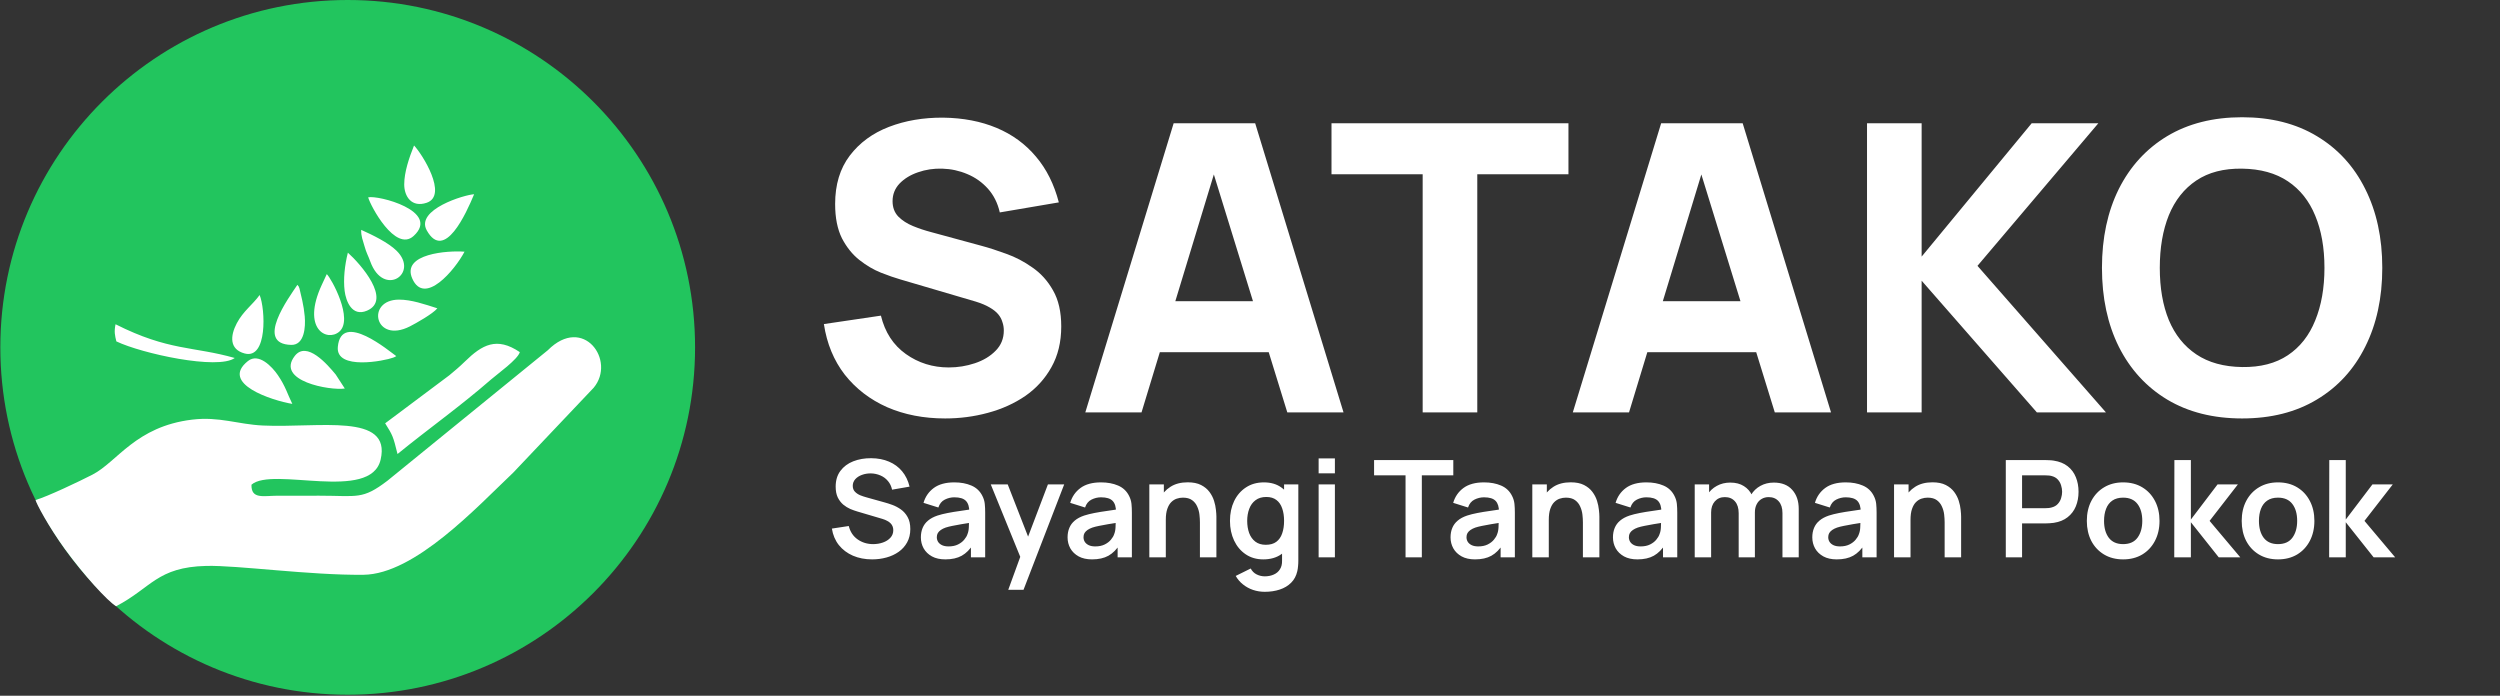 <svg width="2005" height="558" viewBox="0 0 2005 558" fill="none" xmlns="http://www.w3.org/2000/svg">
<rect x="0" y="0" width="2005" height="558" fill="#333333" stroke="none"/>
<path d="M758.031 335.596C740.852 335.596 725.338 332.59 711.489 326.577C697.746 320.458 686.419 311.761 677.508 300.488C668.704 289.107 663.121 275.58 660.759 259.905L706.496 253.141C709.717 266.454 716.374 276.707 726.466 283.9C736.558 291.094 748.046 294.69 760.929 294.69C768.123 294.69 775.101 293.563 781.865 291.308C788.629 289.054 794.158 285.725 798.453 281.324C802.855 276.922 805.056 271.5 805.056 265.058C805.056 262.696 804.68 260.441 803.928 258.294C803.284 256.04 802.157 253.946 800.546 252.013C798.936 250.081 796.628 248.256 793.622 246.538C790.723 244.82 787.019 243.263 782.509 241.868L722.279 224.153C717.769 222.864 712.509 221.039 706.496 218.677C700.591 216.315 694.847 212.933 689.264 208.531C683.681 204.129 679.011 198.332 675.253 191.138C671.603 183.838 669.778 174.658 669.778 163.6C669.778 148.032 673.697 135.095 681.534 124.788C689.372 114.481 699.84 106.804 712.938 101.758C726.036 96.712 740.53 94.243 756.42 94.35C772.417 94.565 786.697 97.303 799.258 102.564C811.82 107.824 822.341 115.501 830.823 125.593C839.305 135.578 845.424 147.817 849.182 162.311L801.835 170.364C800.117 162.848 796.95 156.514 792.333 151.36C787.717 146.207 782.187 142.288 775.746 139.604C769.411 136.92 762.755 135.47 755.776 135.256C748.905 135.041 742.409 136.007 736.289 138.155C730.277 140.194 725.338 143.201 721.473 147.173C717.716 151.145 715.837 155.869 715.837 161.345C715.837 166.391 717.394 170.525 720.507 173.745C723.621 176.859 727.539 179.382 732.263 181.315C736.987 183.247 741.819 184.858 746.757 186.146L787.019 197.097C793.031 198.707 799.688 200.855 806.988 203.539C814.289 206.116 821.268 209.766 827.924 214.49C834.688 219.107 840.217 225.226 844.512 232.849C848.914 240.472 851.115 250.135 851.115 261.837C851.115 274.291 848.484 285.189 843.223 294.529C838.07 303.763 831.091 311.439 822.288 317.559C813.484 323.571 803.499 328.08 792.333 331.086C781.275 334.093 769.841 335.596 758.031 335.596ZM870.407 330.764L941.267 98.859H1006.65L1077.51 330.764H1032.42L969.289 126.237H977.663L915.5 330.764H870.407ZM912.923 282.451V241.545H1035.32V282.451H912.923ZM1140.98 330.764V139.765H1067.86V98.859H1257.9V139.765H1184.78V330.764H1140.98ZM1261.38 330.764L1332.24 98.859H1397.63L1468.49 330.764H1423.39L1360.26 126.237H1368.64L1306.47 330.764H1261.38ZM1303.9 282.451V241.545H1426.29V282.451H1303.9ZM1497.35 330.764V98.859H1541.15V205.793L1629.41 98.859H1682.87L1585.93 213.202L1688.99 330.764H1633.59L1541.15 225.119V330.764H1497.35ZM1798.18 335.596C1774.99 335.596 1754.97 330.55 1738.11 320.458C1721.36 310.365 1708.43 296.247 1699.3 278.103C1690.28 259.958 1685.77 238.861 1685.77 214.812C1685.77 190.763 1690.28 169.666 1699.3 151.521C1708.43 133.377 1721.36 119.259 1738.11 109.166C1754.97 99.074 1774.99 94.028 1798.18 94.028C1821.37 94.028 1841.34 99.074 1858.09 109.166C1874.95 119.259 1887.88 133.377 1896.9 151.521C1906.03 169.666 1910.59 190.763 1910.59 214.812C1910.59 238.861 1906.03 259.958 1896.9 278.103C1887.88 296.247 1874.95 310.365 1858.09 320.458C1841.34 330.55 1821.37 335.596 1798.18 335.596ZM1798.18 294.368C1812.89 294.583 1825.13 291.416 1834.9 284.867C1844.67 278.317 1851.97 269.03 1856.8 257.006C1861.74 244.981 1864.21 230.916 1864.21 214.812C1864.21 198.707 1861.74 184.75 1856.8 172.94C1851.97 161.13 1844.67 151.951 1834.9 145.402C1825.13 138.852 1812.89 135.47 1798.18 135.256C1783.47 135.041 1771.23 138.208 1761.46 144.757C1751.69 151.307 1744.34 160.593 1739.4 172.618C1734.57 184.643 1732.15 198.707 1732.15 214.812C1732.15 230.916 1734.57 244.874 1739.4 256.684C1744.34 268.494 1751.69 277.673 1761.46 284.222C1771.23 290.772 1783.47 294.153 1798.18 294.368Z" fill="white"/>
<path d="M699.458 448.625C693.752 448.625 688.605 447.632 684.019 445.646C679.468 443.659 675.712 440.824 672.751 437.141C669.826 433.421 667.966 429.015 667.171 423.923L680.714 421.864C681.87 426.487 684.235 430.062 687.811 432.59C691.422 435.118 695.575 436.382 700.27 436.382C703.051 436.382 705.669 435.949 708.125 435.082C710.581 434.215 712.567 432.951 714.084 431.29C715.637 429.629 716.413 427.588 716.413 425.169C716.413 424.085 716.233 423.092 715.872 422.189C715.511 421.25 714.969 420.42 714.247 419.697C713.56 418.975 712.657 418.325 711.538 417.747C710.455 417.133 709.19 416.61 707.746 416.176L687.594 410.217C685.861 409.712 683.983 409.044 681.96 408.213C679.974 407.346 678.078 406.173 676.272 404.692C674.502 403.175 673.04 401.261 671.884 398.95C670.765 396.602 670.205 393.713 670.205 390.282C670.205 385.262 671.469 381.055 673.997 377.66C676.561 374.229 679.992 371.665 684.29 369.968C688.623 368.27 693.427 367.44 698.699 367.476C704.044 367.512 708.811 368.433 713.001 370.239C717.19 372.008 720.693 374.59 723.51 377.985C726.327 381.38 728.313 385.479 729.469 390.282L715.438 392.72C714.86 389.975 713.741 387.646 712.08 385.732C710.455 383.781 708.45 382.301 706.067 381.29C703.719 380.278 701.209 379.737 698.537 379.664C695.936 379.628 693.517 380.026 691.278 380.856C689.075 381.651 687.287 382.806 685.915 384.323C684.578 385.84 683.91 387.61 683.91 389.632C683.91 391.546 684.488 393.117 685.644 394.345C686.799 395.537 688.226 396.494 689.923 397.216C691.657 397.902 693.408 398.48 695.178 398.95L709.154 402.85C711.068 403.356 713.217 404.042 715.601 404.909C717.984 405.775 720.278 406.985 722.481 408.538C724.684 410.091 726.489 412.131 727.898 414.659C729.342 417.187 730.065 420.402 730.065 424.302C730.065 428.347 729.216 431.904 727.519 434.974C725.857 438.007 723.6 440.535 720.747 442.558C717.894 444.58 714.626 446.097 710.942 447.108C707.294 448.12 703.466 448.625 699.458 448.625ZM758.15 448.625C753.925 448.625 750.35 447.831 747.424 446.242C744.499 444.616 742.278 442.468 740.761 439.795C739.28 437.123 738.54 434.179 738.54 430.965C738.54 428.148 739.01 425.62 739.949 423.381C740.887 421.106 742.332 419.156 744.282 417.531C746.232 415.869 748.76 414.515 751.866 413.468C754.214 412.709 756.958 412.023 760.1 411.409C763.279 410.795 766.709 410.235 770.393 409.73C774.113 409.188 777.995 408.61 782.04 407.996L777.381 410.651C777.417 406.606 776.514 403.626 774.673 401.712C772.831 399.798 769.725 398.841 765.355 398.841C762.719 398.841 760.173 399.455 757.717 400.683C755.261 401.911 753.546 404.024 752.571 407.021L740.653 403.283C742.097 398.336 744.842 394.363 748.887 391.366C752.968 388.368 758.457 386.869 765.355 386.869C770.556 386.869 775.124 387.718 779.061 389.415C783.033 391.113 785.977 393.894 787.891 397.758C788.938 399.816 789.57 401.929 789.787 404.096C790.003 406.227 790.112 408.556 790.112 411.084V447H778.681V434.324L780.577 436.382C777.941 440.608 774.853 443.714 771.314 445.7C767.811 447.65 763.423 448.625 758.15 448.625ZM760.75 438.224C763.712 438.224 766.24 437.701 768.335 436.653C770.429 435.606 772.09 434.324 773.318 432.807C774.582 431.29 775.431 429.864 775.864 428.527C776.551 426.866 776.93 424.97 777.002 422.839C777.11 420.672 777.165 418.921 777.165 417.585L781.173 418.776C777.237 419.39 773.86 419.932 771.043 420.402C768.226 420.871 765.807 421.323 763.784 421.756C761.762 422.153 759.974 422.605 758.421 423.11C756.904 423.652 755.622 424.284 754.575 425.006C753.528 425.729 752.715 426.559 752.137 427.498C751.595 428.437 751.325 429.539 751.325 430.803C751.325 432.247 751.686 433.529 752.408 434.649C753.13 435.732 754.178 436.599 755.55 437.249C756.958 437.899 758.692 438.224 760.75 438.224ZM808.627 473.002L819.895 442.07L820.112 451.171L794.597 388.494H808.194L826.287 434.866H822.82L840.426 388.494H853.482L820.87 473.002H808.627ZM875.805 448.625C871.579 448.625 868.004 447.831 865.079 446.242C862.153 444.616 859.932 442.468 858.415 439.795C856.935 437.123 856.194 434.179 856.194 430.965C856.194 428.148 856.664 425.62 857.603 423.381C858.542 421.106 859.986 419.156 861.937 417.531C863.887 415.869 866.415 414.515 869.521 413.468C871.868 412.709 874.613 412.023 877.755 411.409C880.933 410.795 884.364 410.235 888.047 409.73C891.767 409.188 895.65 408.61 899.694 407.996L895.036 410.651C895.072 406.606 894.169 403.626 892.327 401.712C890.485 399.798 887.379 398.841 883.009 398.841C880.373 398.841 877.827 399.455 875.371 400.683C872.915 401.911 871.2 404.024 870.225 407.021L858.307 403.283C859.752 398.336 862.496 394.363 866.541 391.366C870.622 388.368 876.112 386.869 883.009 386.869C888.21 386.869 892.778 387.718 896.715 389.415C900.688 391.113 903.631 393.894 905.545 397.758C906.592 399.816 907.224 401.929 907.441 404.096C907.658 406.227 907.766 408.556 907.766 411.084V447H896.336V434.324L898.232 436.382C895.595 440.608 892.508 443.714 888.968 445.7C885.465 447.65 881.077 448.625 875.805 448.625ZM878.405 438.224C881.366 438.224 883.894 437.701 885.989 436.653C888.084 435.606 889.745 434.324 890.973 432.807C892.237 431.29 893.085 429.864 893.519 428.527C894.205 426.866 894.584 424.97 894.656 422.839C894.765 420.672 894.819 418.921 894.819 417.585L898.828 418.776C894.891 419.39 891.514 419.932 888.698 420.402C885.881 420.871 883.461 421.323 881.439 421.756C879.416 422.153 877.628 422.605 876.076 423.11C874.559 423.652 873.277 424.284 872.229 425.006C871.182 425.729 870.369 426.559 869.792 427.498C869.25 428.437 868.979 429.539 868.979 430.803C868.979 432.247 869.34 433.529 870.062 434.649C870.785 435.732 871.832 436.599 873.204 437.249C874.613 437.899 876.346 438.224 878.405 438.224ZM962.336 447V418.831C962.336 416.989 962.209 414.948 961.956 412.709C961.704 410.47 961.108 408.321 960.169 406.263C959.266 404.168 957.894 402.453 956.052 401.116C954.246 399.78 951.79 399.112 948.684 399.112C947.023 399.112 945.38 399.383 943.755 399.925C942.13 400.466 940.649 401.405 939.313 402.742C938.013 404.042 936.965 405.847 936.171 408.159C935.376 410.434 934.979 413.359 934.979 416.935L927.232 413.63C927.232 408.646 928.189 404.132 930.103 400.087C932.054 396.042 934.907 392.828 938.663 390.445C942.418 388.025 947.041 386.815 952.531 386.815C956.864 386.815 960.44 387.537 963.257 388.982C966.074 390.427 968.313 392.268 969.974 394.508C971.635 396.747 972.863 399.13 973.658 401.658C974.452 404.186 974.958 406.588 975.174 408.863C975.427 411.102 975.554 412.926 975.554 414.334V447H962.336ZM921.761 447V388.494H933.408V406.642H934.979V447H921.761ZM1014.28 474.628C1011.03 474.628 1007.91 474.122 1004.91 473.111C1001.95 472.1 999.278 470.637 996.895 468.723C994.511 466.845 992.561 464.57 991.044 461.897L1003.07 455.938C1004.19 458.069 1005.76 459.64 1007.78 460.651C1009.84 461.699 1012.03 462.222 1014.34 462.222C1017.05 462.222 1019.47 461.735 1021.6 460.76C1023.73 459.821 1025.37 458.412 1026.53 456.534C1027.72 454.692 1028.28 452.381 1028.21 449.6V432.97H1029.83V388.494H1041.26V449.817C1041.26 451.298 1041.19 452.706 1041.04 454.042C1040.94 455.415 1040.74 456.751 1040.45 458.051C1039.58 461.843 1037.92 464.949 1035.47 467.369C1033.01 469.824 1029.96 471.648 1026.31 472.84C1022.7 474.032 1018.69 474.628 1014.28 474.628ZM1013.15 448.625C1007.77 448.625 1003.07 447.271 999.062 444.562C995.053 441.854 991.947 438.17 989.744 433.511C987.541 428.852 986.44 423.598 986.44 417.747C986.44 411.824 987.541 406.552 989.744 401.929C991.983 397.27 995.143 393.605 999.224 390.932C1003.31 388.224 1008.11 386.869 1013.63 386.869C1019.2 386.869 1023.85 388.224 1027.61 390.932C1031.4 393.605 1034.27 397.27 1036.22 401.929C1038.17 406.588 1039.15 411.861 1039.15 417.747C1039.15 423.562 1038.17 428.816 1036.22 433.511C1034.27 438.17 1031.37 441.854 1027.5 444.562C1023.64 447.271 1018.85 448.625 1013.15 448.625ZM1015.15 436.924C1018.65 436.924 1021.47 436.13 1023.6 434.54C1025.77 432.915 1027.34 430.658 1028.31 427.769C1029.33 424.88 1029.83 421.539 1029.83 417.747C1029.83 413.919 1029.33 410.578 1028.31 407.725C1027.34 404.836 1025.8 402.597 1023.71 401.008C1021.62 399.383 1018.91 398.57 1015.58 398.57C1012.08 398.57 1009.19 399.437 1006.92 401.171C1004.64 402.868 1002.96 405.179 1001.88 408.105C1000.8 410.994 1000.25 414.208 1000.25 417.747C1000.25 421.323 1000.78 424.573 1001.82 427.498C1002.91 430.387 1004.55 432.681 1006.75 434.378C1008.96 436.075 1011.76 436.924 1015.15 436.924ZM1057.54 379.61V367.638H1070.59V379.61H1057.54ZM1057.54 447V388.494H1070.59V447H1057.54ZM1127.25 447V381.235H1102.01V368.993H1165.55V381.235H1140.31V447H1127.25ZM1182.95 448.625C1178.73 448.625 1175.15 447.831 1172.23 446.242C1169.3 444.616 1167.08 442.468 1165.57 439.795C1164.08 437.123 1163.34 434.179 1163.34 430.965C1163.34 428.148 1163.81 425.62 1164.75 423.381C1165.69 421.106 1167.14 419.156 1169.09 417.531C1171.04 415.869 1173.56 414.515 1176.67 413.468C1179.02 412.709 1181.76 412.023 1184.9 411.409C1188.08 410.795 1191.51 410.235 1195.2 409.73C1198.92 409.188 1202.8 408.61 1206.84 407.996L1202.19 410.651C1202.22 406.606 1201.32 403.626 1199.48 401.712C1197.64 399.798 1194.53 398.841 1190.16 398.841C1187.52 398.841 1184.98 399.455 1182.52 400.683C1180.07 401.911 1178.35 404.024 1177.37 407.021L1165.46 403.283C1166.9 398.336 1169.65 394.363 1173.69 391.366C1177.77 388.368 1183.26 386.869 1190.16 386.869C1195.36 386.869 1199.93 387.718 1203.86 389.415C1207.84 391.113 1210.78 393.894 1212.69 397.758C1213.74 399.816 1214.37 401.929 1214.59 404.096C1214.81 406.227 1214.92 408.556 1214.92 411.084V447H1203.49V434.324L1205.38 436.382C1202.75 440.608 1199.66 443.714 1196.12 445.7C1192.62 447.65 1188.23 448.625 1182.95 448.625ZM1185.55 438.224C1188.52 438.224 1191.04 437.701 1193.14 436.653C1195.23 435.606 1196.89 434.324 1198.12 432.807C1199.39 431.29 1200.24 429.864 1200.67 428.527C1201.35 426.866 1201.73 424.97 1201.81 422.839C1201.91 420.672 1201.97 418.921 1201.97 417.585L1205.98 418.776C1202.04 419.39 1198.66 419.932 1195.85 420.402C1193.03 420.871 1190.61 421.323 1188.59 421.756C1186.57 422.153 1184.78 422.605 1183.23 423.11C1181.71 423.652 1180.43 424.284 1179.38 425.006C1178.33 425.729 1177.52 426.559 1176.94 427.498C1176.4 428.437 1176.13 429.539 1176.13 430.803C1176.13 432.247 1176.49 433.529 1177.21 434.649C1177.93 435.732 1178.98 436.599 1180.35 437.249C1181.76 437.899 1183.5 438.224 1185.55 438.224ZM1269.49 447V418.831C1269.49 416.989 1269.36 414.948 1269.11 412.709C1268.85 410.47 1268.26 408.321 1267.32 406.263C1266.42 404.168 1265.04 402.453 1263.2 401.116C1261.4 399.78 1258.94 399.112 1255.83 399.112C1254.17 399.112 1252.53 399.383 1250.9 399.925C1249.28 400.466 1247.8 401.405 1246.46 402.742C1245.16 404.042 1244.12 405.847 1243.32 408.159C1242.53 410.434 1242.13 413.359 1242.13 416.935L1234.38 413.63C1234.38 408.646 1235.34 404.132 1237.25 400.087C1239.2 396.042 1242.06 392.828 1245.81 390.445C1249.57 388.025 1254.19 386.815 1259.68 386.815C1264.01 386.815 1267.59 387.537 1270.41 388.982C1273.22 390.427 1275.46 392.268 1277.12 394.508C1278.79 396.747 1280.01 399.13 1280.81 401.658C1281.6 404.186 1282.11 406.588 1282.32 408.863C1282.58 411.102 1282.7 412.926 1282.7 414.334V447H1269.49ZM1228.91 447V388.494H1240.56V406.642H1242.13V447H1228.91ZM1313.2 448.625C1308.97 448.625 1305.4 447.831 1302.47 446.242C1299.55 444.616 1297.33 442.468 1295.81 439.795C1294.33 437.123 1293.59 434.179 1293.59 430.965C1293.59 428.148 1294.06 425.62 1295 423.381C1295.94 421.106 1297.38 419.156 1299.33 417.531C1301.28 415.869 1303.81 414.515 1306.92 413.468C1309.26 412.709 1312.01 412.023 1315.15 411.409C1318.33 410.795 1321.76 410.235 1325.44 409.73C1329.16 409.188 1333.04 408.61 1337.09 407.996L1332.43 410.651C1332.47 406.606 1331.56 403.626 1329.72 401.712C1327.88 399.798 1324.77 398.841 1320.4 398.841C1317.77 398.841 1315.22 399.455 1312.77 400.683C1310.31 401.911 1308.6 404.024 1307.62 407.021L1295.7 403.283C1297.15 398.336 1299.89 394.363 1303.94 391.366C1308.02 388.368 1313.51 386.869 1320.4 386.869C1325.61 386.869 1330.17 387.718 1334.11 389.415C1338.08 391.113 1341.03 393.894 1342.94 397.758C1343.99 399.816 1344.62 401.929 1344.84 404.096C1345.05 406.227 1345.16 408.556 1345.16 411.084V447H1333.73V434.324L1335.63 436.382C1332.99 440.608 1329.9 443.714 1326.36 445.7C1322.86 447.65 1318.47 448.625 1313.2 448.625ZM1315.8 438.224C1318.76 438.224 1321.29 437.701 1323.38 436.653C1325.48 435.606 1327.14 434.324 1328.37 432.807C1329.63 431.29 1330.48 429.864 1330.91 428.527C1331.6 426.866 1331.98 424.97 1332.05 422.839C1332.16 420.672 1332.21 418.921 1332.21 417.585L1336.22 418.776C1332.29 419.39 1328.91 419.932 1326.09 420.402C1323.28 420.871 1320.86 421.323 1318.83 421.756C1316.81 422.153 1315.02 422.605 1313.47 423.11C1311.95 423.652 1310.67 424.284 1309.62 425.006C1308.58 425.729 1307.76 426.559 1307.19 427.498C1306.64 428.437 1306.37 429.539 1306.37 430.803C1306.37 432.247 1306.74 433.529 1307.46 434.649C1308.18 435.732 1309.23 436.599 1310.6 437.249C1312.01 437.899 1313.74 438.224 1315.8 438.224ZM1429.53 447V411.463C1429.53 407.455 1428.53 404.331 1426.55 402.092C1424.56 399.816 1421.87 398.679 1418.47 398.679C1416.38 398.679 1414.5 399.166 1412.84 400.141C1411.18 401.08 1409.86 402.489 1408.89 404.367C1407.91 406.209 1407.42 408.412 1407.42 410.976L1401.63 407.563C1401.59 403.518 1402.49 399.961 1404.34 396.891C1406.21 393.785 1408.74 391.366 1411.92 389.632C1415.1 387.899 1418.64 387.032 1422.54 387.032C1429 387.032 1433.95 388.982 1437.38 392.882C1440.85 396.747 1442.58 401.839 1442.58 408.159V447H1429.53ZM1359.16 447V388.494H1370.69V406.642H1372.32V447H1359.16ZM1394.42 447V411.626C1394.42 407.545 1393.43 404.367 1391.44 402.092C1389.46 399.816 1386.75 398.679 1383.32 398.679C1379.99 398.679 1377.32 399.816 1375.3 402.092C1373.31 404.367 1372.32 407.328 1372.32 410.976L1366.47 407.075C1366.47 403.283 1367.41 399.871 1369.29 396.837C1371.16 393.803 1373.69 391.42 1376.87 389.686C1380.08 387.917 1383.68 387.032 1387.65 387.032C1392.02 387.032 1395.67 387.971 1398.59 389.849C1401.55 391.691 1403.76 394.219 1405.2 397.433C1406.68 400.611 1407.42 404.204 1407.42 408.213V447H1394.42ZM1473.07 448.625C1468.84 448.625 1465.27 447.831 1462.34 446.242C1459.42 444.616 1457.2 442.468 1455.68 439.795C1454.2 437.123 1453.46 434.179 1453.46 430.965C1453.46 428.148 1453.93 425.62 1454.87 423.381C1455.81 421.106 1457.25 419.156 1459.2 417.531C1461.15 415.869 1463.68 414.515 1466.79 413.468C1469.13 412.709 1471.88 412.023 1475.02 411.409C1478.2 410.795 1481.63 410.235 1485.31 409.73C1489.03 409.188 1492.91 408.61 1496.96 407.996L1492.3 410.651C1492.34 406.606 1491.43 403.626 1489.59 401.712C1487.75 399.798 1484.64 398.841 1480.27 398.841C1477.64 398.841 1475.09 399.455 1472.64 400.683C1470.18 401.911 1468.47 404.024 1467.49 407.021L1455.57 403.283C1457.02 398.336 1459.76 394.363 1463.81 391.366C1467.89 388.368 1473.38 386.869 1480.27 386.869C1485.48 386.869 1490.04 387.718 1493.98 389.415C1497.95 391.113 1500.9 393.894 1502.81 397.758C1503.86 399.816 1504.49 401.929 1504.71 404.096C1504.92 406.227 1505.03 408.556 1505.03 411.084V447H1493.6V434.324L1495.5 436.382C1492.86 440.608 1489.77 443.714 1486.23 445.7C1482.73 447.65 1478.34 448.625 1473.07 448.625ZM1475.67 438.224C1478.63 438.224 1481.16 437.701 1483.25 436.653C1485.35 435.606 1487.01 434.324 1488.24 432.807C1489.5 431.29 1490.35 429.864 1490.78 428.527C1491.47 426.866 1491.85 424.97 1491.92 422.839C1492.03 420.672 1492.08 418.921 1492.08 417.585L1496.09 418.776C1492.16 419.39 1488.78 419.932 1485.96 420.402C1483.15 420.871 1480.73 421.323 1478.7 421.756C1476.68 422.153 1474.89 422.605 1473.34 423.11C1471.82 423.652 1470.54 424.284 1469.49 425.006C1468.45 425.729 1467.63 426.559 1467.06 427.498C1466.52 428.437 1466.24 429.539 1466.24 430.803C1466.24 432.247 1466.61 433.529 1467.33 434.649C1468.05 435.732 1469.1 436.599 1470.47 437.249C1471.88 437.899 1473.61 438.224 1475.67 438.224ZM1559.6 447V418.831C1559.6 416.989 1559.47 414.948 1559.22 412.709C1558.97 410.47 1558.37 408.321 1557.43 406.263C1556.53 404.168 1555.16 402.453 1553.32 401.116C1551.51 399.78 1549.06 399.112 1545.95 399.112C1544.29 399.112 1542.65 399.383 1541.02 399.925C1539.39 400.466 1537.91 401.405 1536.58 402.742C1535.28 404.042 1534.23 405.847 1533.44 408.159C1532.64 410.434 1532.24 413.359 1532.24 416.935L1524.5 413.63C1524.5 408.646 1525.45 404.132 1527.37 400.087C1529.32 396.042 1532.17 392.828 1535.93 390.445C1539.68 388.025 1544.31 386.815 1549.8 386.815C1554.13 386.815 1557.7 387.537 1560.52 388.982C1563.34 390.427 1565.58 392.268 1567.24 394.508C1568.9 396.747 1570.13 399.13 1570.92 401.658C1571.72 404.186 1572.22 406.588 1572.44 408.863C1572.69 411.102 1572.82 412.926 1572.82 414.334V447H1559.6ZM1519.03 447V388.494H1530.67V406.642H1532.24V447H1519.03ZM1608.65 447V368.993H1640.88C1641.64 368.993 1642.61 369.029 1643.8 369.101C1644.99 369.137 1646.1 369.245 1647.11 369.426C1651.62 370.112 1655.34 371.611 1658.27 373.922C1661.23 376.234 1663.41 379.159 1664.82 382.698C1666.27 386.201 1666.99 390.102 1666.99 394.399C1666.99 398.661 1666.27 402.561 1664.82 406.1C1663.38 409.603 1661.17 412.511 1658.21 414.822C1655.29 417.133 1651.59 418.632 1647.11 419.318C1646.1 419.463 1644.98 419.571 1643.75 419.643C1642.56 419.715 1641.6 419.752 1640.88 419.752H1621.7V447H1608.65ZM1621.7 407.563H1640.34C1641.06 407.563 1641.87 407.527 1642.77 407.455C1643.68 407.382 1644.51 407.238 1645.27 407.021C1647.43 406.479 1649.13 405.522 1650.36 404.15C1651.62 402.778 1652.51 401.225 1653.01 399.491C1653.55 397.758 1653.82 396.06 1653.82 394.399C1653.82 392.738 1653.55 391.041 1653.01 389.307C1652.51 387.537 1651.62 385.966 1650.36 384.594C1649.13 383.222 1647.43 382.265 1645.27 381.723C1644.51 381.506 1643.68 381.38 1642.77 381.344C1641.87 381.272 1641.06 381.235 1640.34 381.235H1621.7V407.563ZM1702.73 448.625C1696.88 448.625 1691.77 447.307 1687.4 444.671C1683.03 442.034 1679.63 438.405 1677.21 433.782C1674.83 429.123 1673.64 423.778 1673.64 417.747C1673.64 411.608 1674.87 406.227 1677.32 401.604C1679.78 396.981 1683.19 393.37 1687.56 390.77C1691.93 388.169 1696.99 386.869 1702.73 386.869C1708.62 386.869 1713.74 388.187 1718.11 390.824C1722.48 393.46 1725.88 397.108 1728.3 401.767C1730.72 406.389 1731.93 411.716 1731.93 417.747C1731.93 423.814 1730.7 429.177 1728.24 433.836C1725.82 438.459 1722.43 442.088 1718.06 444.725C1713.69 447.325 1708.58 448.625 1702.73 448.625ZM1702.73 436.382C1707.93 436.382 1711.79 434.649 1714.32 431.182C1716.85 427.715 1718.11 423.237 1718.11 417.747C1718.11 412.077 1716.83 407.563 1714.27 404.204C1711.7 400.81 1707.86 399.112 1702.73 399.112C1699.23 399.112 1696.34 399.907 1694.06 401.496C1691.82 403.049 1690.16 405.234 1689.08 408.05C1687.99 410.831 1687.45 414.064 1687.45 417.747C1687.45 423.417 1688.73 427.95 1691.3 431.344C1693.9 434.703 1697.71 436.382 1702.73 436.382ZM1743.75 447L1743.86 368.993H1757.08V416.664L1778.48 388.494H1794.78L1772.09 417.747L1796.73 447H1779.45L1757.08 418.831V447H1743.75ZM1826.94 448.625C1821.09 448.625 1815.98 447.307 1811.61 444.671C1807.24 442.034 1803.85 438.405 1801.43 433.782C1799.04 429.123 1797.85 423.778 1797.85 417.747C1797.85 411.608 1799.08 406.227 1801.54 401.604C1803.99 396.981 1807.41 393.37 1811.78 390.77C1816.14 388.169 1821.2 386.869 1826.94 386.869C1832.83 386.869 1837.96 388.187 1842.33 390.824C1846.7 393.46 1850.09 397.108 1852.51 401.767C1854.93 406.389 1856.14 411.716 1856.14 417.747C1856.14 423.814 1854.91 429.177 1852.46 433.836C1850.04 438.459 1846.64 442.088 1842.27 444.725C1837.9 447.325 1832.79 448.625 1826.94 448.625ZM1826.94 436.382C1832.14 436.382 1836.01 434.649 1838.54 431.182C1841.06 427.715 1842.33 423.237 1842.33 417.747C1842.33 412.077 1841.05 407.563 1838.48 404.204C1835.92 400.81 1832.07 399.112 1826.94 399.112C1823.44 399.112 1820.55 399.907 1818.28 401.496C1816.04 403.049 1814.38 405.234 1813.29 408.05C1812.21 410.831 1811.67 414.064 1811.67 417.747C1811.67 423.417 1812.95 427.95 1815.51 431.344C1818.11 434.703 1821.92 436.382 1826.94 436.382ZM1867.97 447L1868.08 368.993H1881.3V416.664L1902.69 388.494H1919L1896.3 417.747L1920.95 447H1903.67L1881.3 418.831V447H1867.97Z" fill="white"/>
<g clip-path="url(#clip0_657_133)">
<path fill-rule="evenodd" clip-rule="evenodd" d="M278.858 0C432.719 0 557.447 124.728 557.447 278.588C557.447 432.448 432.719 557.176 278.858 557.176C124.998 557.176 0.27 432.448 0.27 278.588C0.27 124.728 124.998 0 278.858 0Z" fill="#22C55E"/>
<path fill-rule="evenodd" clip-rule="evenodd" d="M308.891 339.49C314.907 349.123 315.285 349.754 318.805 364.127C343.369 344.06 369.231 325.804 393.904 304.278C398.993 299.841 415.275 288.265 416.892 282.41C398.346 269.852 386.655 276.461 372.863 289.931C367.685 294.987 365.279 296.794 360.35 300.978L308.891 339.49H308.891ZM93.098 486.207C121.412 471.503 125.921 454.781 165.521 453.859C190.498 453.277 248.728 461.446 291.476 460.978C332.765 460.526 382.498 406.636 411.609 379.055L476.119 310.986C494.299 289.235 467.845 252.275 439.335 280.89L310.699 385.565C290.456 400.954 286.909 397.552 256.197 397.552C245.005 397.552 233.801 397.501 222.611 397.561C211.174 397.621 201.376 400.538 201.684 388.737C218.492 373.847 297.266 402.899 305.26 368.639C314.108 330.719 255.652 343.372 210.809 341.268C190.633 340.321 175.9 333.914 154.058 336.556C108.734 342.039 94.094 370.389 74.15 380.657C63.439 386.171 38.192 398.179 28.543 401.015C28.924 403.51 38.621 421.899 52.127 440.502C67.046 461.05 86.189 482.042 93.098 486.207H93.098ZM93.32 273.795C113.816 283.603 174.778 296.861 188.28 287.109C155.111 277.637 135.328 281.593 92.659 260.045C91.448 266.088 92.121 268.931 93.32 273.795ZM317.814 285.607C312.857 282.218 273.552 248.753 270.93 278.263C269.245 297.226 308.512 289.389 315.282 286.841C316.859 286.249 316.387 286.381 317.814 285.607H317.814ZM269.238 300.36C262.654 292.398 245.994 273.006 236.374 285.5C220.894 305.6 264.632 313.366 276.529 311.596L269.238 300.36V300.36ZM289.664 184.345C289.587 189.843 290.915 192.321 292.326 197.429C293.857 202.966 295.185 204.776 296.982 209.74C307.572 238.978 336.673 219.307 318.004 201.049C311.307 194.501 298.818 188.443 289.664 184.346V184.345ZM208.223 236.593C202.634 244.376 195.059 249.477 189.897 259.269C184.577 269.36 183.83 280.209 196.246 283.494C214.591 288.353 212.887 247.936 208.223 236.593H208.223ZM238.492 228.452C231.665 238.762 204.066 275.947 233.581 276.606C244.189 276.841 245.172 262.2 244.392 253.672C243.949 248.821 243.4 245.836 242.457 241.168L240.144 231.227C238.916 228.531 240.7 231.387 238.492 228.452V228.452ZM332.055 116.677C328.065 126.627 324.208 138.08 324.188 147.85C324.169 157.657 330.223 166.638 342.144 162.635C359.686 156.744 338.362 123.176 332.055 116.677ZM380.236 155.792C372.572 156.141 332.942 168.092 342.275 184.788C356.401 210.059 373.943 171.013 380.236 155.792ZM350.754 247.268C340.616 244.027 329.829 240.268 319.955 240.299C293.138 240.381 300.418 276.199 328.785 261.734C333.455 259.353 347.081 251.744 350.754 247.268V247.268ZM372.545 201.862C359.581 200.799 321.764 203.288 330.635 223.405C340.437 245.637 364.88 216.478 372.545 201.862ZM258.091 228.415C241.616 263.903 262.229 274.319 272.025 266.066C283.839 256.114 265.696 223.16 262.068 219.843L258.091 228.415ZM278.992 202.639C276.482 212.601 275.222 223.965 276.405 233.342C277.412 241.32 282.164 254.322 294.306 249.171C314.467 240.616 289.279 211.808 278.992 202.639ZM295.27 158.278C296.995 164.892 317.063 202.684 331.744 189.233C353.548 169.257 303.026 156.332 295.27 158.278ZM234.441 323.928C230.447 315.815 229.04 309.909 222.833 300.836C218.149 293.989 207.445 282.727 198.876 289.531C176.014 307.679 218.281 321.23 234.441 323.928Z" fill="white"/>
</g>
<defs>
<clipPath id="clip0_657_133">
<rect width="557.176" height="557.176" fill="white" transform="translate(0.27)"/>
</clipPath>
</defs>
</svg>
